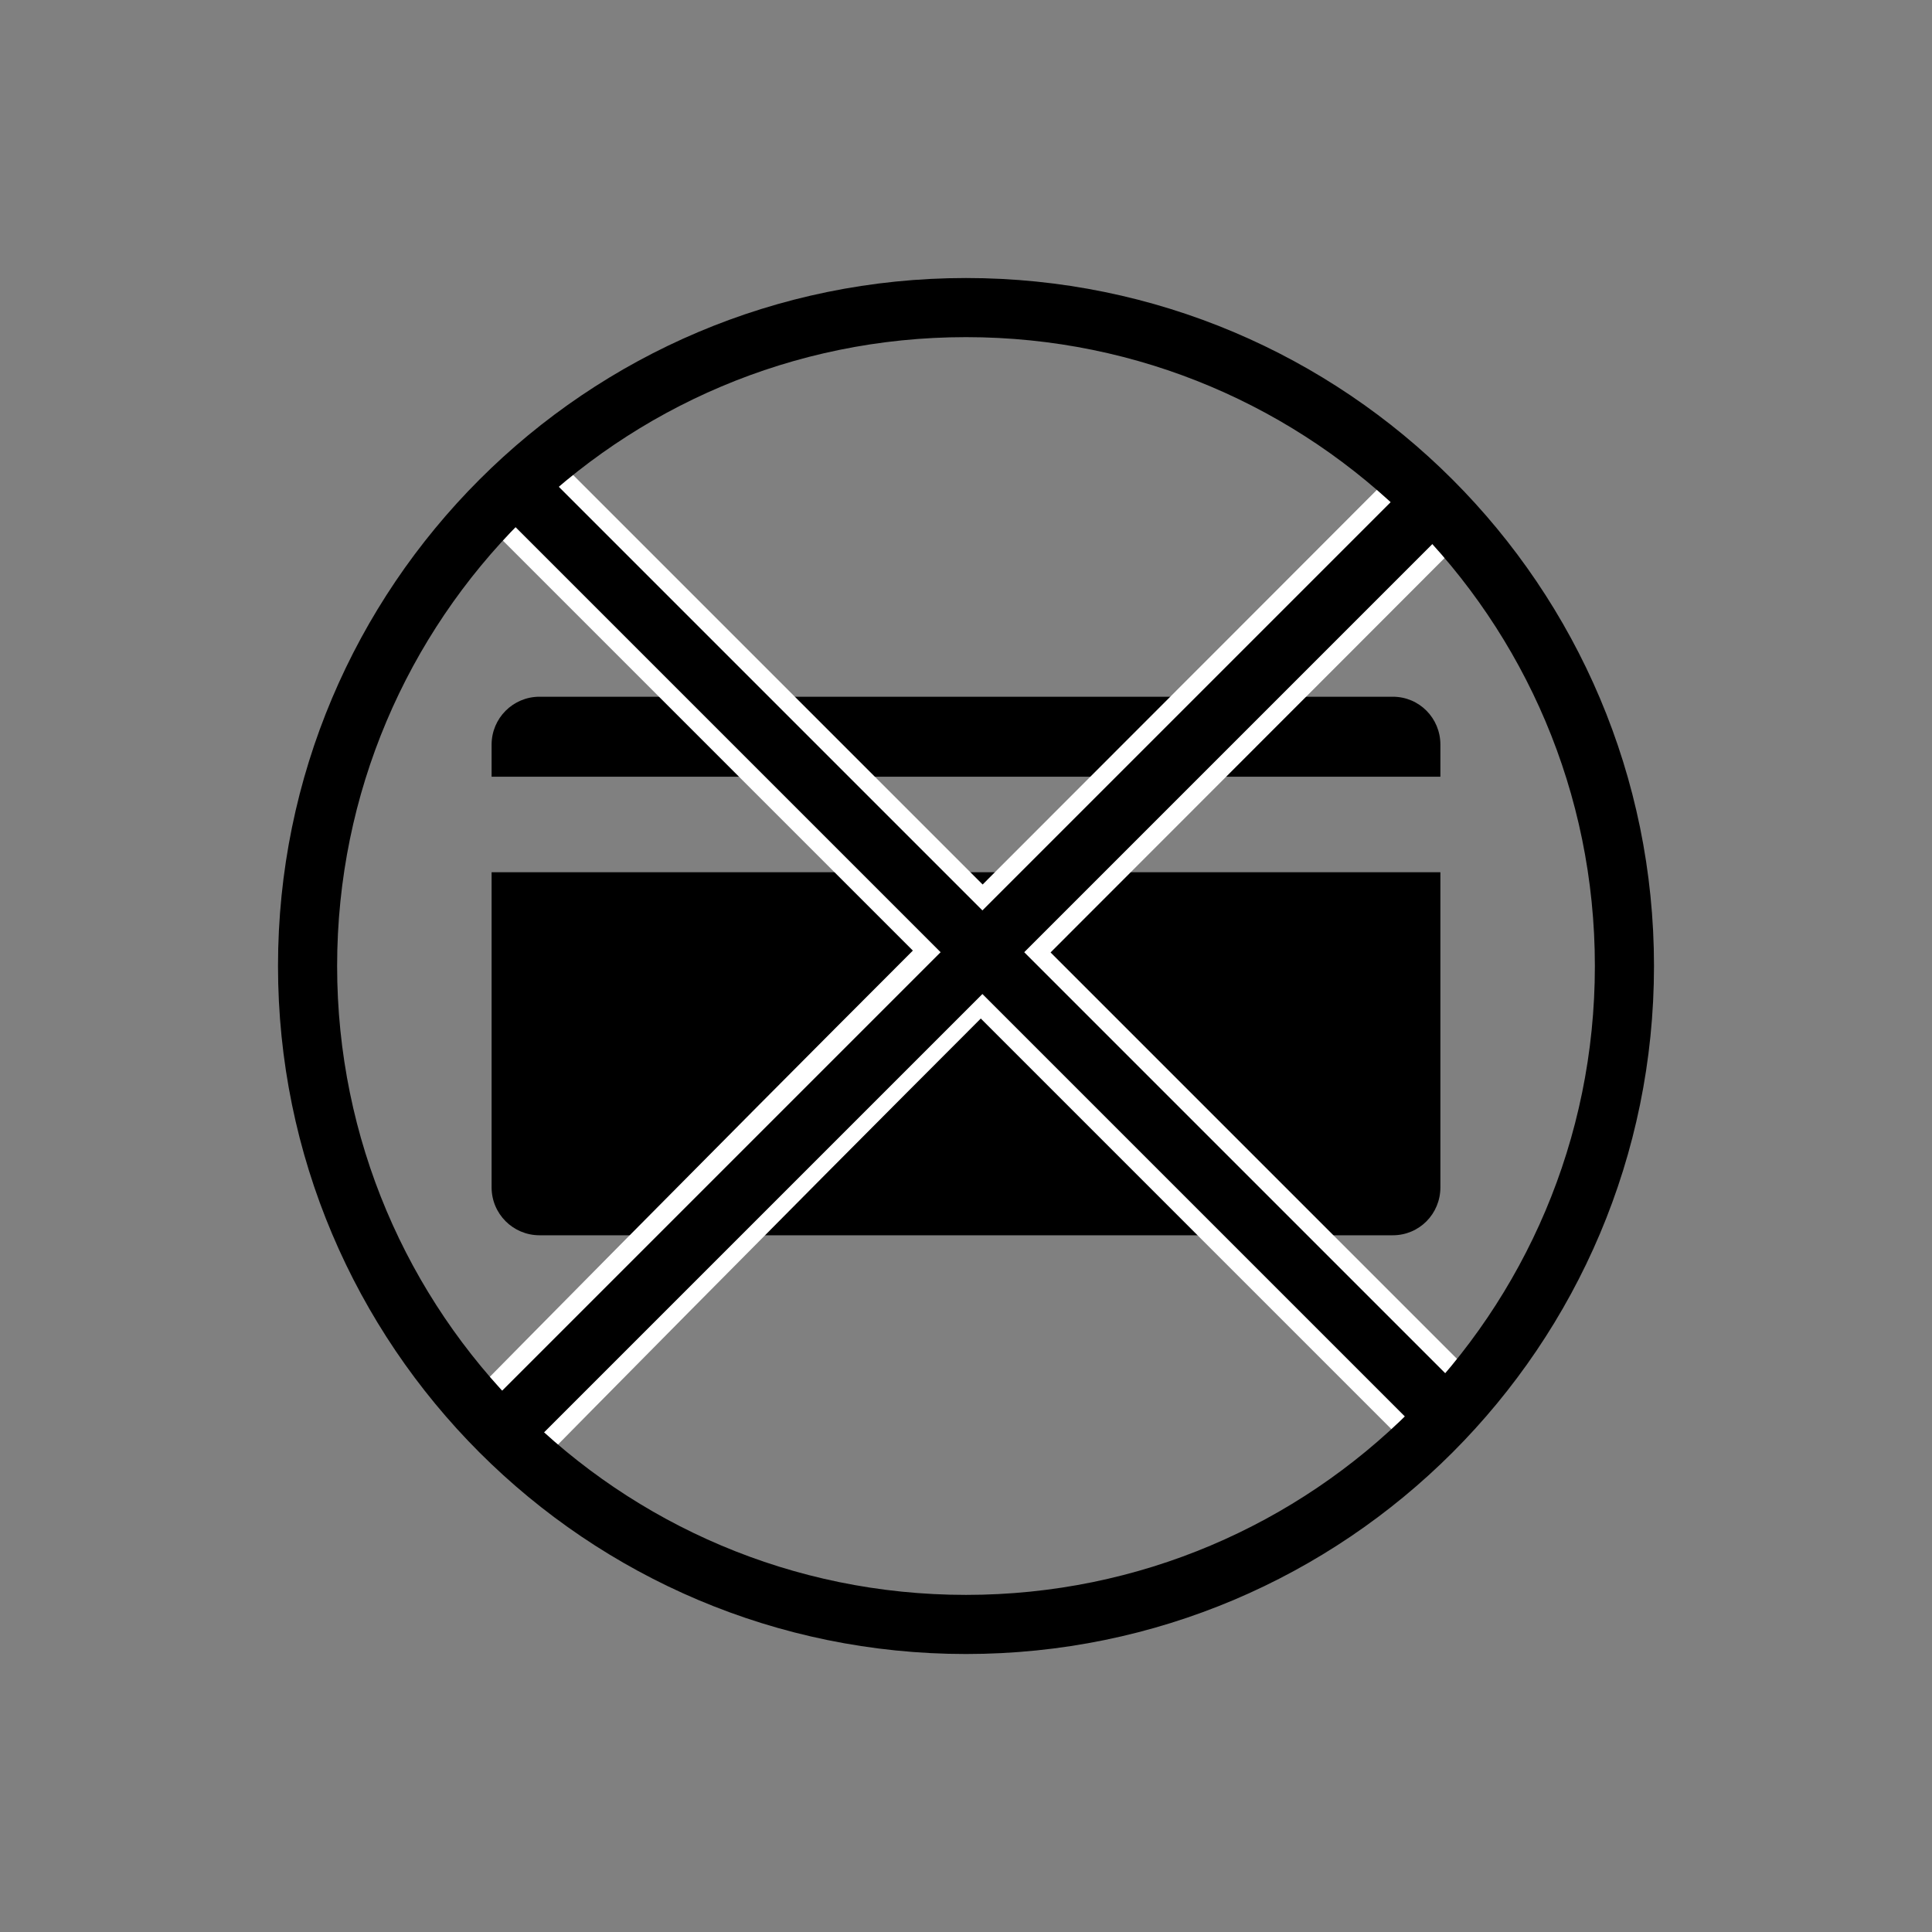 <?xml version="1.0" encoding="UTF-8" standalone="no"?>
<!-- Created with Inkscape (http://www.inkscape.org/) -->

<svg
   xmlns:dc="http://purl.org/dc/elements/1.1/"
   xmlns:cc="http://creativecommons.org/ns#"
   xmlns:rdf="http://www.w3.org/1999/02/22-rdf-syntax-ns#"
   xmlns:svg="http://www.w3.org/2000/svg"
   xmlns="http://www.w3.org/2000/svg"
   xmlns:sodipodi="http://sodipodi.sourceforge.net/DTD/sodipodi-0.dtd"
   xmlns:inkscape="http://www.inkscape.org/namespaces/inkscape"
   width="130.714"
   height="130.714"
   id="svg4067"
   version="1.1"
   inkscape:version="0.48.4 r9939"
   sodipodi:docname="free.svg">
  <rect width="100%" height="100%" fill="#808080" stroke="none"/>
  <defs
     id="defs4069" />
  <sodipodi:namedview
     id="base"
     pagecolor="#ffffff"
     bordercolor="#666666"
     borderopacity="1.0"
     inkscape:pageopacity="0.0"
     inkscape:pageshadow="2"
     inkscape:zoom="2.8284271"
     inkscape:cx="33.203317"
     inkscape:cy="11.292569"
     inkscape:document-units="px"
     inkscape:current-layer="layer1"
     showgrid="false"
     fit-margin-top="0"
     fit-margin-left="0"
     fit-margin-right="0"
     fit-margin-bottom="0"
     inkscape:window-width="1538"
     inkscape:window-height="878"
     inkscape:window-x="-8"
     inkscape:window-y="-8"
     inkscape:window-maximized="1"
     showguides="true"
     inkscape:guide-bbox="true" />
  <g
     inkscape:label="Layer 1"
     inkscape:groupmode="layer"
     id="layer1"
     transform="translate(-310.966,-162.825)">
    <path
       style="color:#000000;fill:#000000;fill-opacity:1;fill-rule:nonzero;stroke:none;stroke-width:1.5;marker:none;visibility:visible;display:inline;overflow:visible;enable-background:accumulate"
       d="m 347.469,209.964 c -1.794,0 -3.243,1.45 -3.243,3.243 l 0,2.17 64.193,0 0,-2.17 c 0,-1.794 -1.426,-3.243 -3.219,-3.243 l -57.731,0 z m -3.243,11.875 0,21.318 c 0,1.794 1.45,3.243 3.243,3.243 l 57.731,0 c 1.794,0 3.219,-1.45 3.219,-3.243 l 0,-21.318 -64.193,0 z"
       id="rect3812"
       inkscape:connector-curvature="0" />
    <path
       sodipodi:nodetypes="cc"
       inkscape:connector-curvature="0"
       id="path3839"
       d="m 346.248,196.063 c 1.25,1.25 62.371,62.371 62.371,62.371"
       style="fill:none;stroke:#ffffff;stroke-width:6.5;stroke-linecap:butt;stroke-linejoin:miter;stroke-miterlimit:4;stroke-opacity:1;stroke-dasharray:none" />
    <path
       style="fill:none;stroke:#000000;stroke-width:4;stroke-linecap:butt;stroke-linejoin:miter;stroke-miterlimit:4;stroke-opacity:1;stroke-dasharray:none"
       d="m 346.248,196.063 c 1.25,1.25 62.371,62.371 62.371,62.371"
       id="path3821"
       inkscape:connector-curvature="0"
       sodipodi:nodetypes="cc" />
    <path
       style="fill:none;stroke:#ffffff;stroke-width:6.5;stroke-linecap:butt;stroke-linejoin:miter;stroke-miterlimit:4;stroke-opacity:1;stroke-dasharray:none"
       d="m 408.619,196.063 c -0.565,0.565 -15.075,15.106 -28.927,28.958 m -4.571,4.321 c -14.498,14.498 -28.873,29.092 -28.873,29.092"
       id="path3823"
       inkscape:connector-curvature="0"
       sodipodi:nodetypes="cccc" />
    <path
       sodipodi:nodetypes="cc"
       inkscape:connector-curvature="0"
       id="path12"
       d="m 408.619,196.063 c -1.25,1.25 -62.371,62.371 -62.371,62.371"
       style="fill:none;stroke:#000000;stroke-width:4;stroke-linecap:butt;stroke-linejoin:miter;stroke-miterlimit:4;stroke-opacity:1;stroke-dasharray:none" />
    <path
       sodipodi:type="arc"
       style="color:#000000;fill:none;stroke:#000000;stroke-width:4;stroke-miterlimit:4;stroke-opacity:1;stroke-dasharray:none;marker:none;visibility:visible;display:inline;overflow:visible;enable-background:accumulate"
       id="path3819"
       sodipodi:cx="63.993164"
       sodipodi:cy="70.256653"
       sodipodi:rx="44.547726"
       sodipodi:ry="44.547726"
       d="m 108.541,70.257 c 0,24.603 -19.945,44.548 -44.548,44.548 -24.603,0 -44.548,-19.945 -44.548,-44.548 0,-24.603 19.945,-44.548 44.548,-44.548 24.603,0 44.548,19.945 44.548,44.548 z"
       transform="translate(312.33,157.926)" />
  </g>
</svg>
